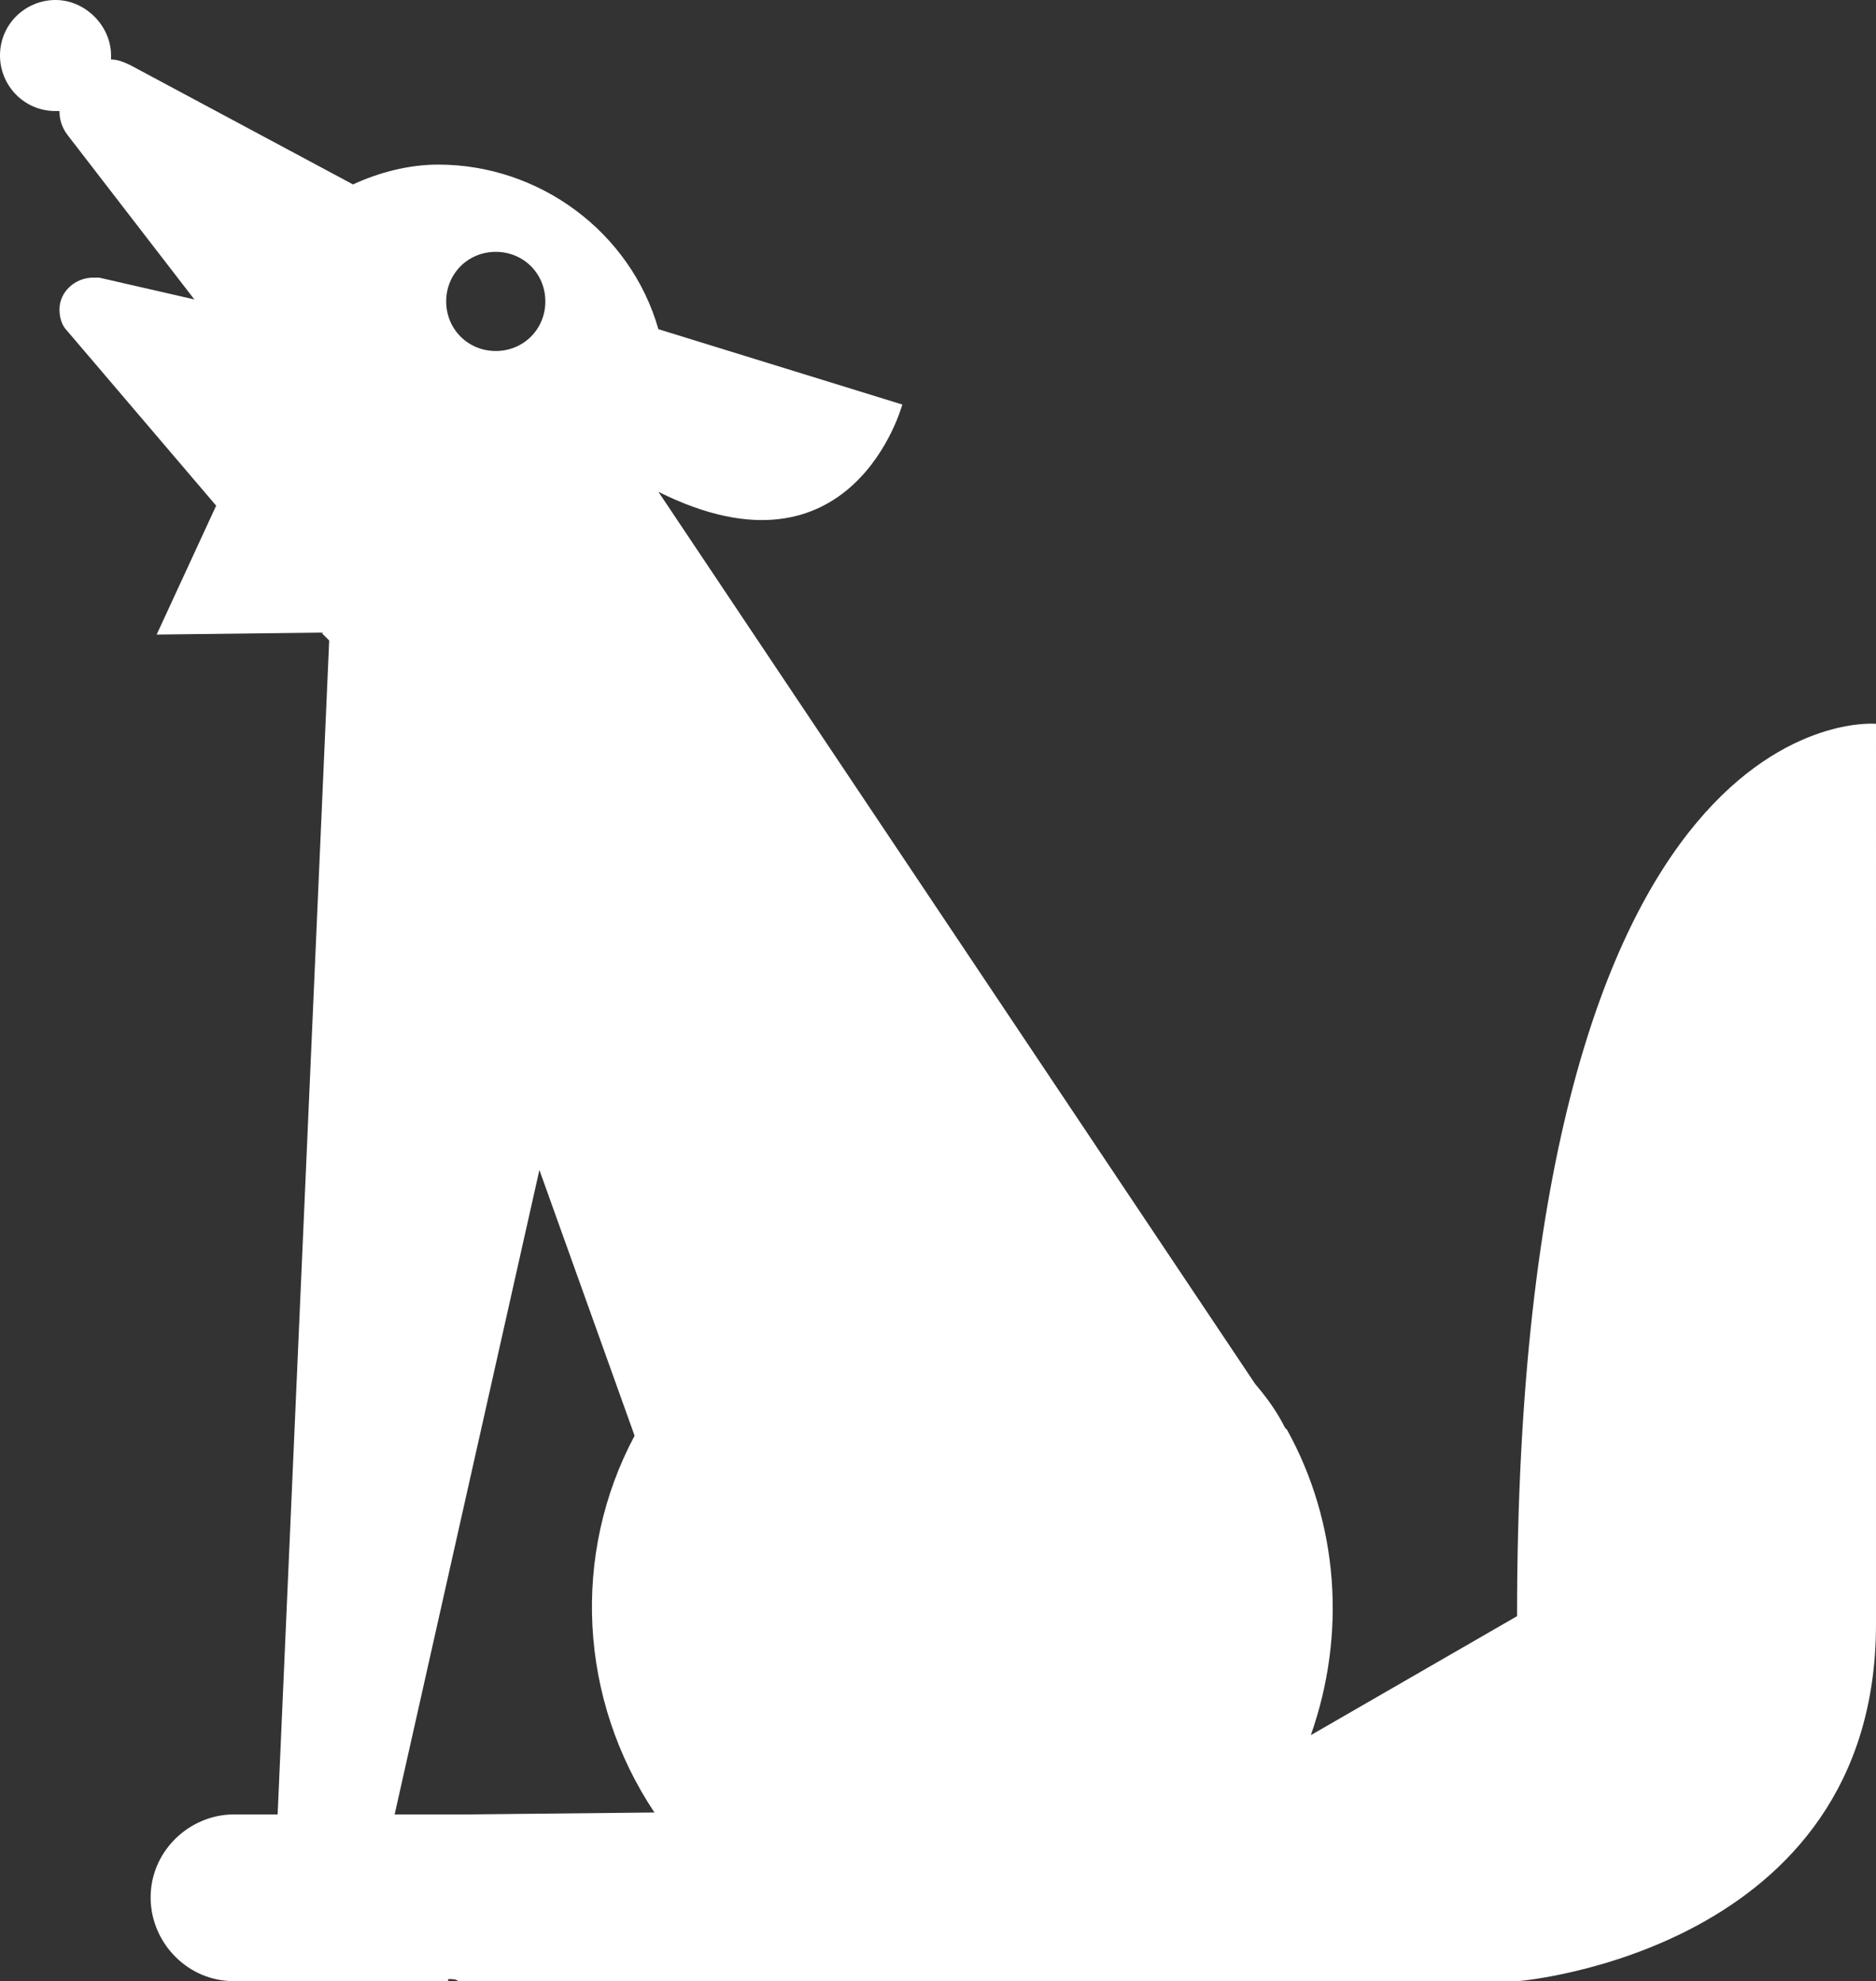 <svg xmlns="http://www.w3.org/2000/svg" xmlns:xlink="http://www.w3.org/1999/xlink" id="Layer_1" x="0" y="0" version="1.1" viewBox="0 0 94.6 99.9" xml:space="preserve" style="enable-background:new 0 0 94.6 99.9"><rect x="0" y="0" width="94.6" height="99.9" fill="#333333" stroke="none"/><style type="text/css">.st0{fill:#fff}</style><g id="Layer_2_1_"><g id="RAW"><path d="M76.5,81.5l-10.4,6c1.8-5.1,1.4-10.7-1.2-15.4l0,0L64.8,72c-0.4-0.8-0.9-1.5-1.5-2.2l-30.1-45 c9.8,4.9,12.3-4.4,12.3-4.4l-12.3-3.8c-1.4-4.9-6-8.3-11.1-8.3c-1.5,0-3,0.4-4.3,1l-11.2-6C6.2,3.1,5.9,3,5.6,3c0-0.1,0-0.2,0-0.2 C5.6,1.3,4.3,0,2.8,0S0,1.2,0,2.8c0,1.5,1.2,2.8,2.8,2.8H3C3,6,3.1,6.4,3.4,6.8l0,0l6.4,8.3L5,14c-0.1,0-0.2,0-0.3,0 C3.8,14,3,14.7,3,15.6c0,0.4,0.1,0.8,0.4,1.1v0l7.5,8.8l-3,6.5l8.3-0.1l0.4,0.4l-2.6,59.2h-2c-2.3-0.1-4.3,1.7-4.4,4 c-0.1,2.3,1.7,4.3,4,4.4c0.1,0,0.3,0,0.4,0h10.6v-0.1c0.2,0,0.4,0,0.5,0.1h53.5c0,0,18-1.5,18-18V36.5 C94.6,36.5,76.5,34.8,76.5,81.5z M25,12.7c1.4,0,2.5,1.1,2.5,2.5s-1.1,2.5-2.5,2.5s-2.5-1.1-2.5-2.5S23.6,12.7,25,12.7z M23.4,91.5L23.4,91.5c-0.1,0-0.2,0-0.3,0c-0.2,0-0.4,0-0.5,0l0,0h-2.7l7.3-32.5l4.8,13.4c-3.2,6-2.8,13.3,1,19L23.4,91.5z" class="st0"/></g></g></svg>